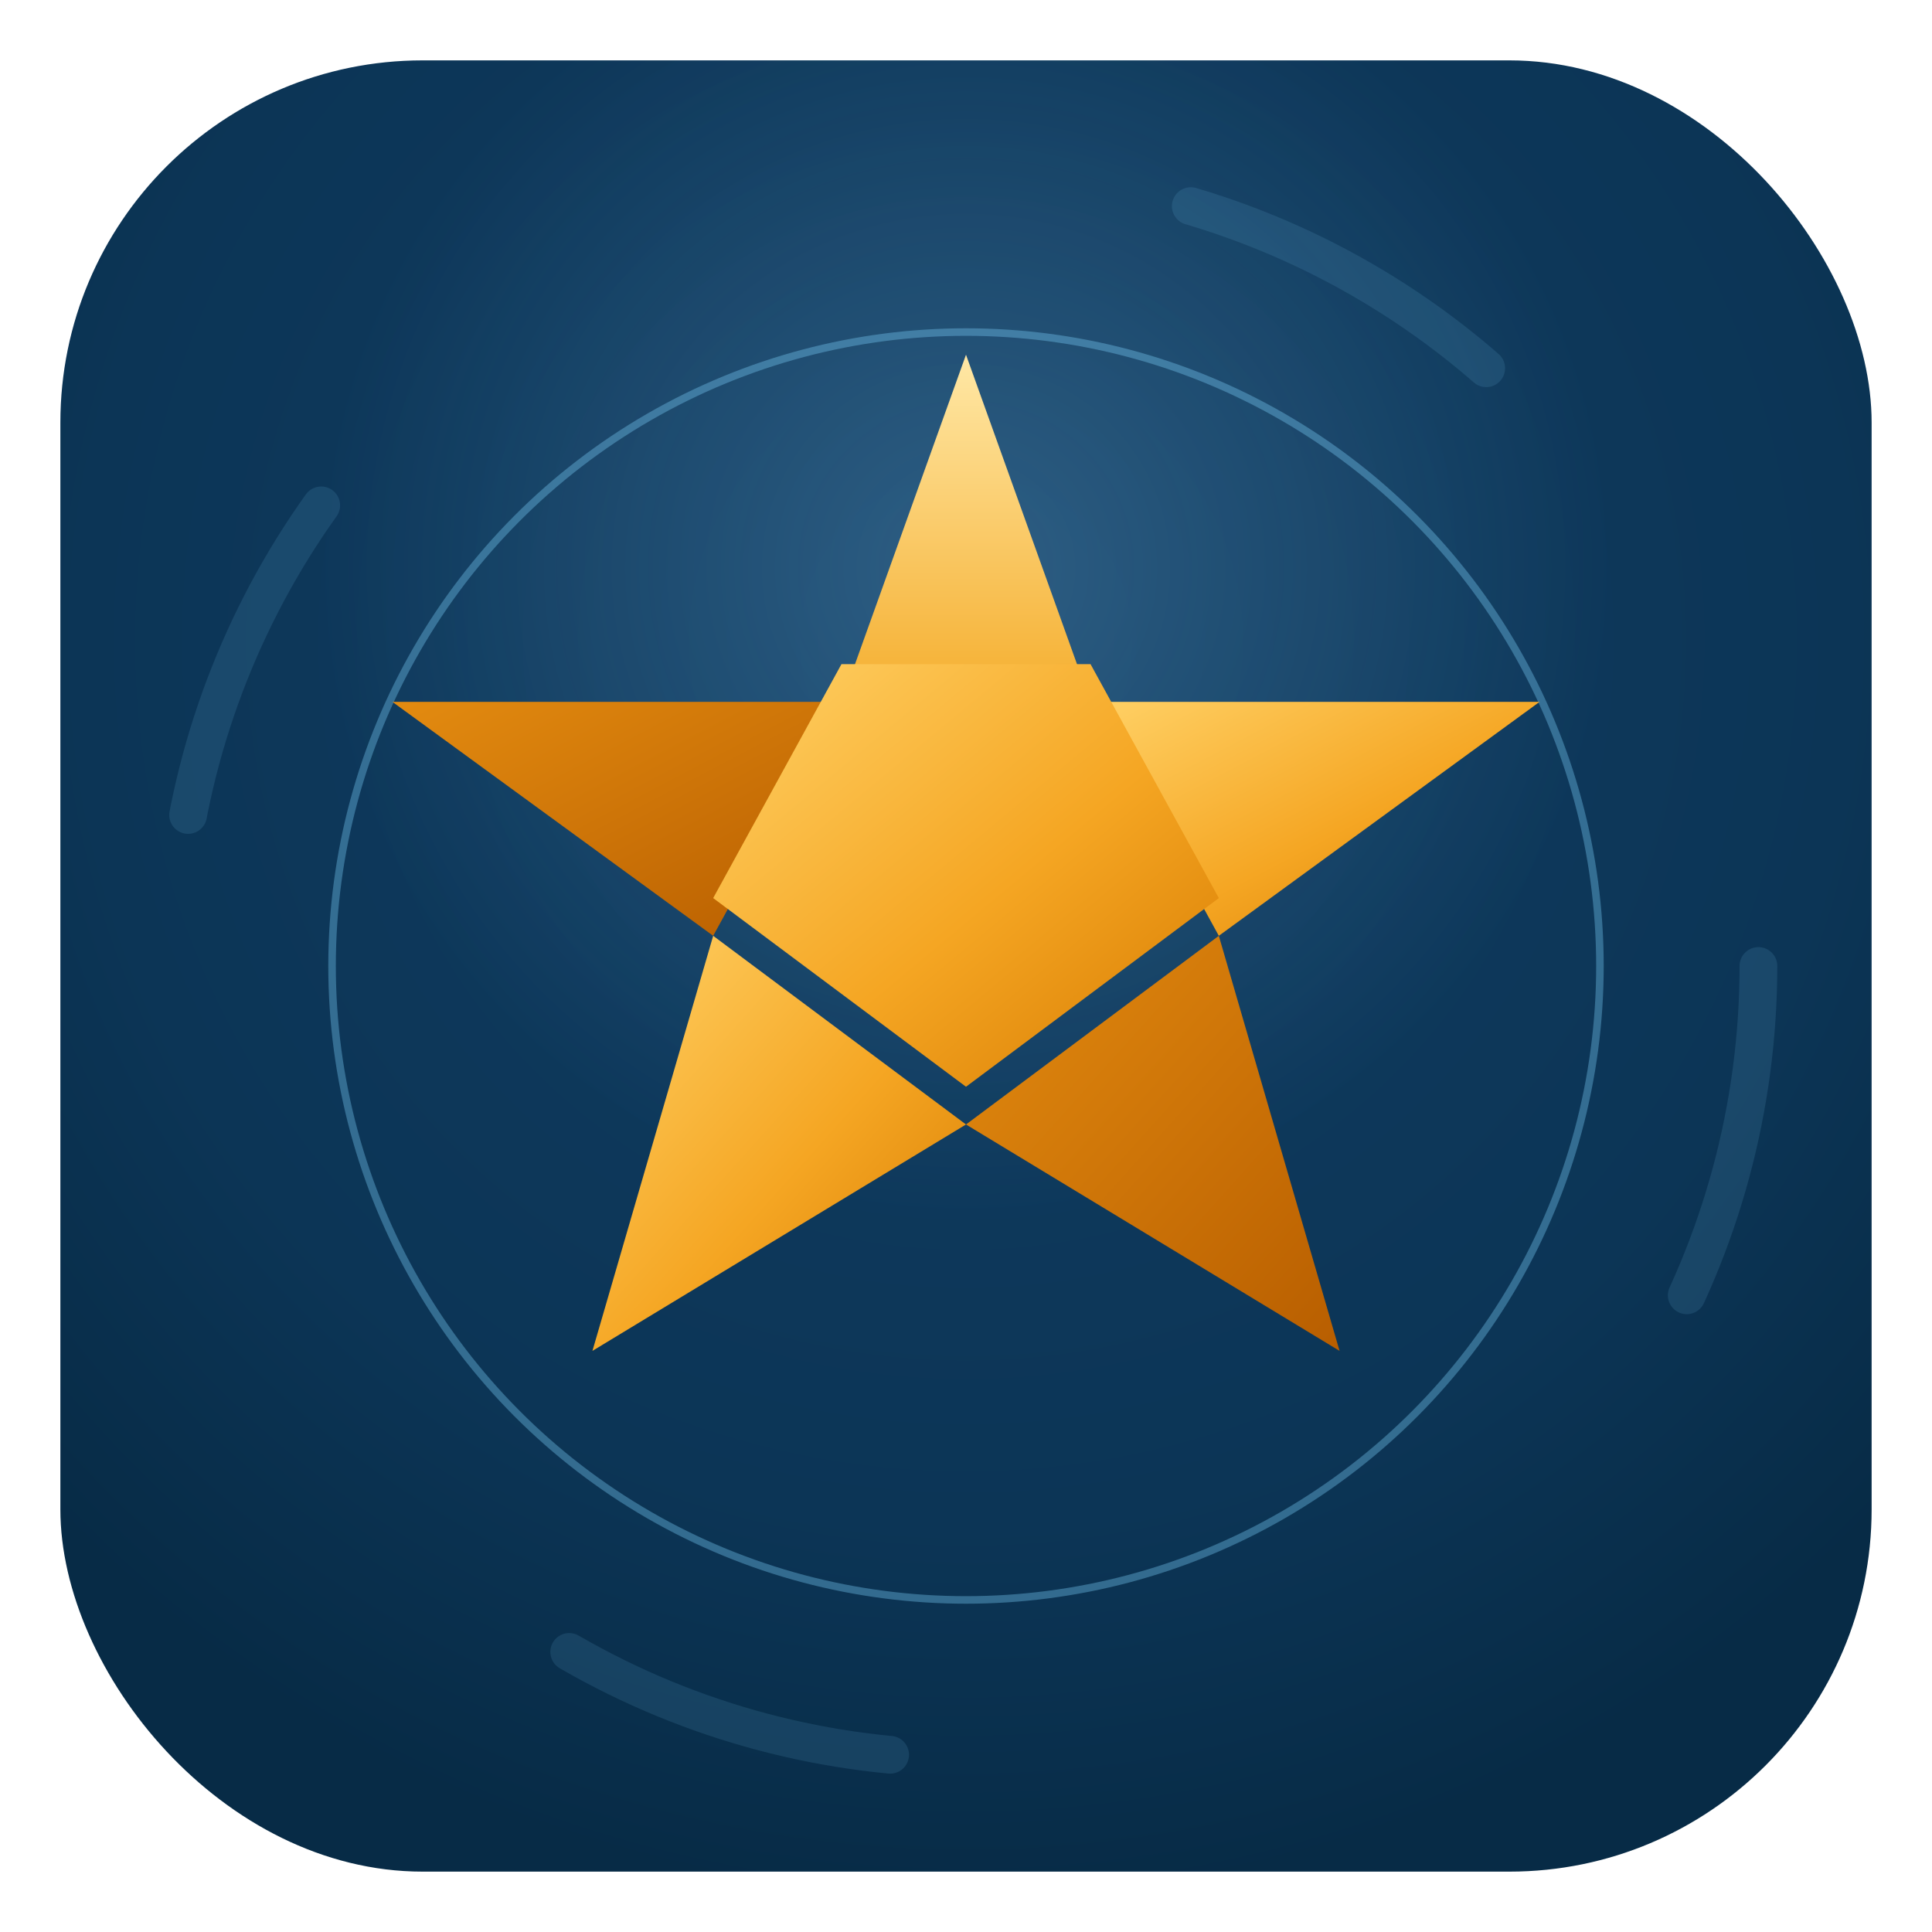 <?xml version="1.0" encoding="UTF-8"?>
<svg width="512" height="512" viewBox="0 0 512 512" xmlns="http://www.w3.org/2000/svg">
  <defs>
    <!-- Deep teal radial background with vignette -->
    <radialGradient id="bgRadial" cx="50%" cy="32%" r="70%">
      <stop offset="0%" stop-color="#0F3D63"/>
      <stop offset="70%" stop-color="#0C3556"/>
      <stop offset="100%" stop-color="#072B46"/>
    </radialGradient>
    <!-- Soft inner highlight at top -->
    <radialGradient id="highlight" cx="50%" cy="28%" r="55%">
      <stop offset="0%" stop-color="#9CD8FF" stop-opacity="0.22"/>
      <stop offset="65%" stop-color="#9CD8FF" stop-opacity="0.0"/>
      <stop offset="100%" stop-color="#9CD8FF" stop-opacity="0.0"/>
    </radialGradient>
    <!-- Golden gradients for star facetting -->
    <linearGradient id="goldMain" x1="0" y1="0" x2="1" y2="1">
      <stop offset="0%" stop-color="#FFD166"/>
      <stop offset="55%" stop-color="#F5A623"/>
      <stop offset="100%" stop-color="#D67A00"/>
    </linearGradient>
    <linearGradient id="goldLight" x1="0" y1="0" x2="0" y2="1">
      <stop offset="0%" stop-color="#FFE8A6"/>
      <stop offset="100%" stop-color="#F5AE2E"/>
    </linearGradient>
    <linearGradient id="goldDark" x1="0" y1="0" x2="1" y2="1">
      <stop offset="0%" stop-color="#E38B10"/>
      <stop offset="100%" stop-color="#B85E00"/>
    </linearGradient>
    <!-- Soft drop shadow -->
    <filter id="dropShadow" x="-30%" y="-30%" width="160%" height="160%">
      <feGaussianBlur in="SourceAlpha" stdDeviation="6" result="blur"/>
      <feOffset dx="0" dy="10" result="off"/>
      <feColorMatrix in="off" type="matrix" values="0 0 0 0 0   0 0 0 0 0   0 0 0 0 0   0 0 0 0.25 0" result="shadow"/>
      <feMerge>
        <feMergeNode in="shadow"/>
        <feMergeNode in="SourceGraphic"/>
      </feMerge>
    </filter>
  </defs>

  <!-- Rounded background with vignette and subtle top highlight -->
  <rect x="16" y="16" width="480" height="480" rx="96" fill="url(#bgRadial)"/>
  <rect x="16" y="16" width="480" height="480" rx="96" fill="url(#highlight)"/>

  <!-- Subtle decorative ring similar to reference -->
  <circle cx="256" cy="256" r="168" fill="none" stroke="#7FD3FF" stroke-opacity="0.35" stroke-width="2"/>
  <circle cx="256" cy="256" r="210" fill="none" stroke="#7FD3FF" stroke-opacity="0.12" stroke-width="10" stroke-linecap="round" stroke-dasharray="90 260"/>

  <!-- 3D Faceted Star (built from 5 triangles for crisp edges) -->
  <!-- Top arm -->
  <path d="M256 84 L289 176 L223 176 Z" fill="url(#goldLight)" filter="url(#dropShadow)"/>
  <!-- Upper-right arm -->
  <path d="M289 176 L408 176 L323 238 Z" fill="url(#goldMain)" filter="url(#dropShadow)"/>
  <!-- Lower-right arm -->
  <path d="M323 238 L355 348 L256 288 Z" fill="url(#goldDark)" filter="url(#dropShadow)"/>
  <!-- Lower-left arm -->
  <path d="M256 288 L157 348 L189 238 Z" fill="url(#goldMain)" filter="url(#dropShadow)"/>
  <!-- Upper-left arm -->
  <path d="M189 238 L104 176 L223 176 Z" fill="url(#goldDark)" filter="url(#dropShadow)"/>
  <!-- Center diamond to tie facets -->
  <path d="M256 176 L289 176 L323 238 L256 288 L189 238 L223 176 Z" fill="url(#goldMain)"/>

</svg>

